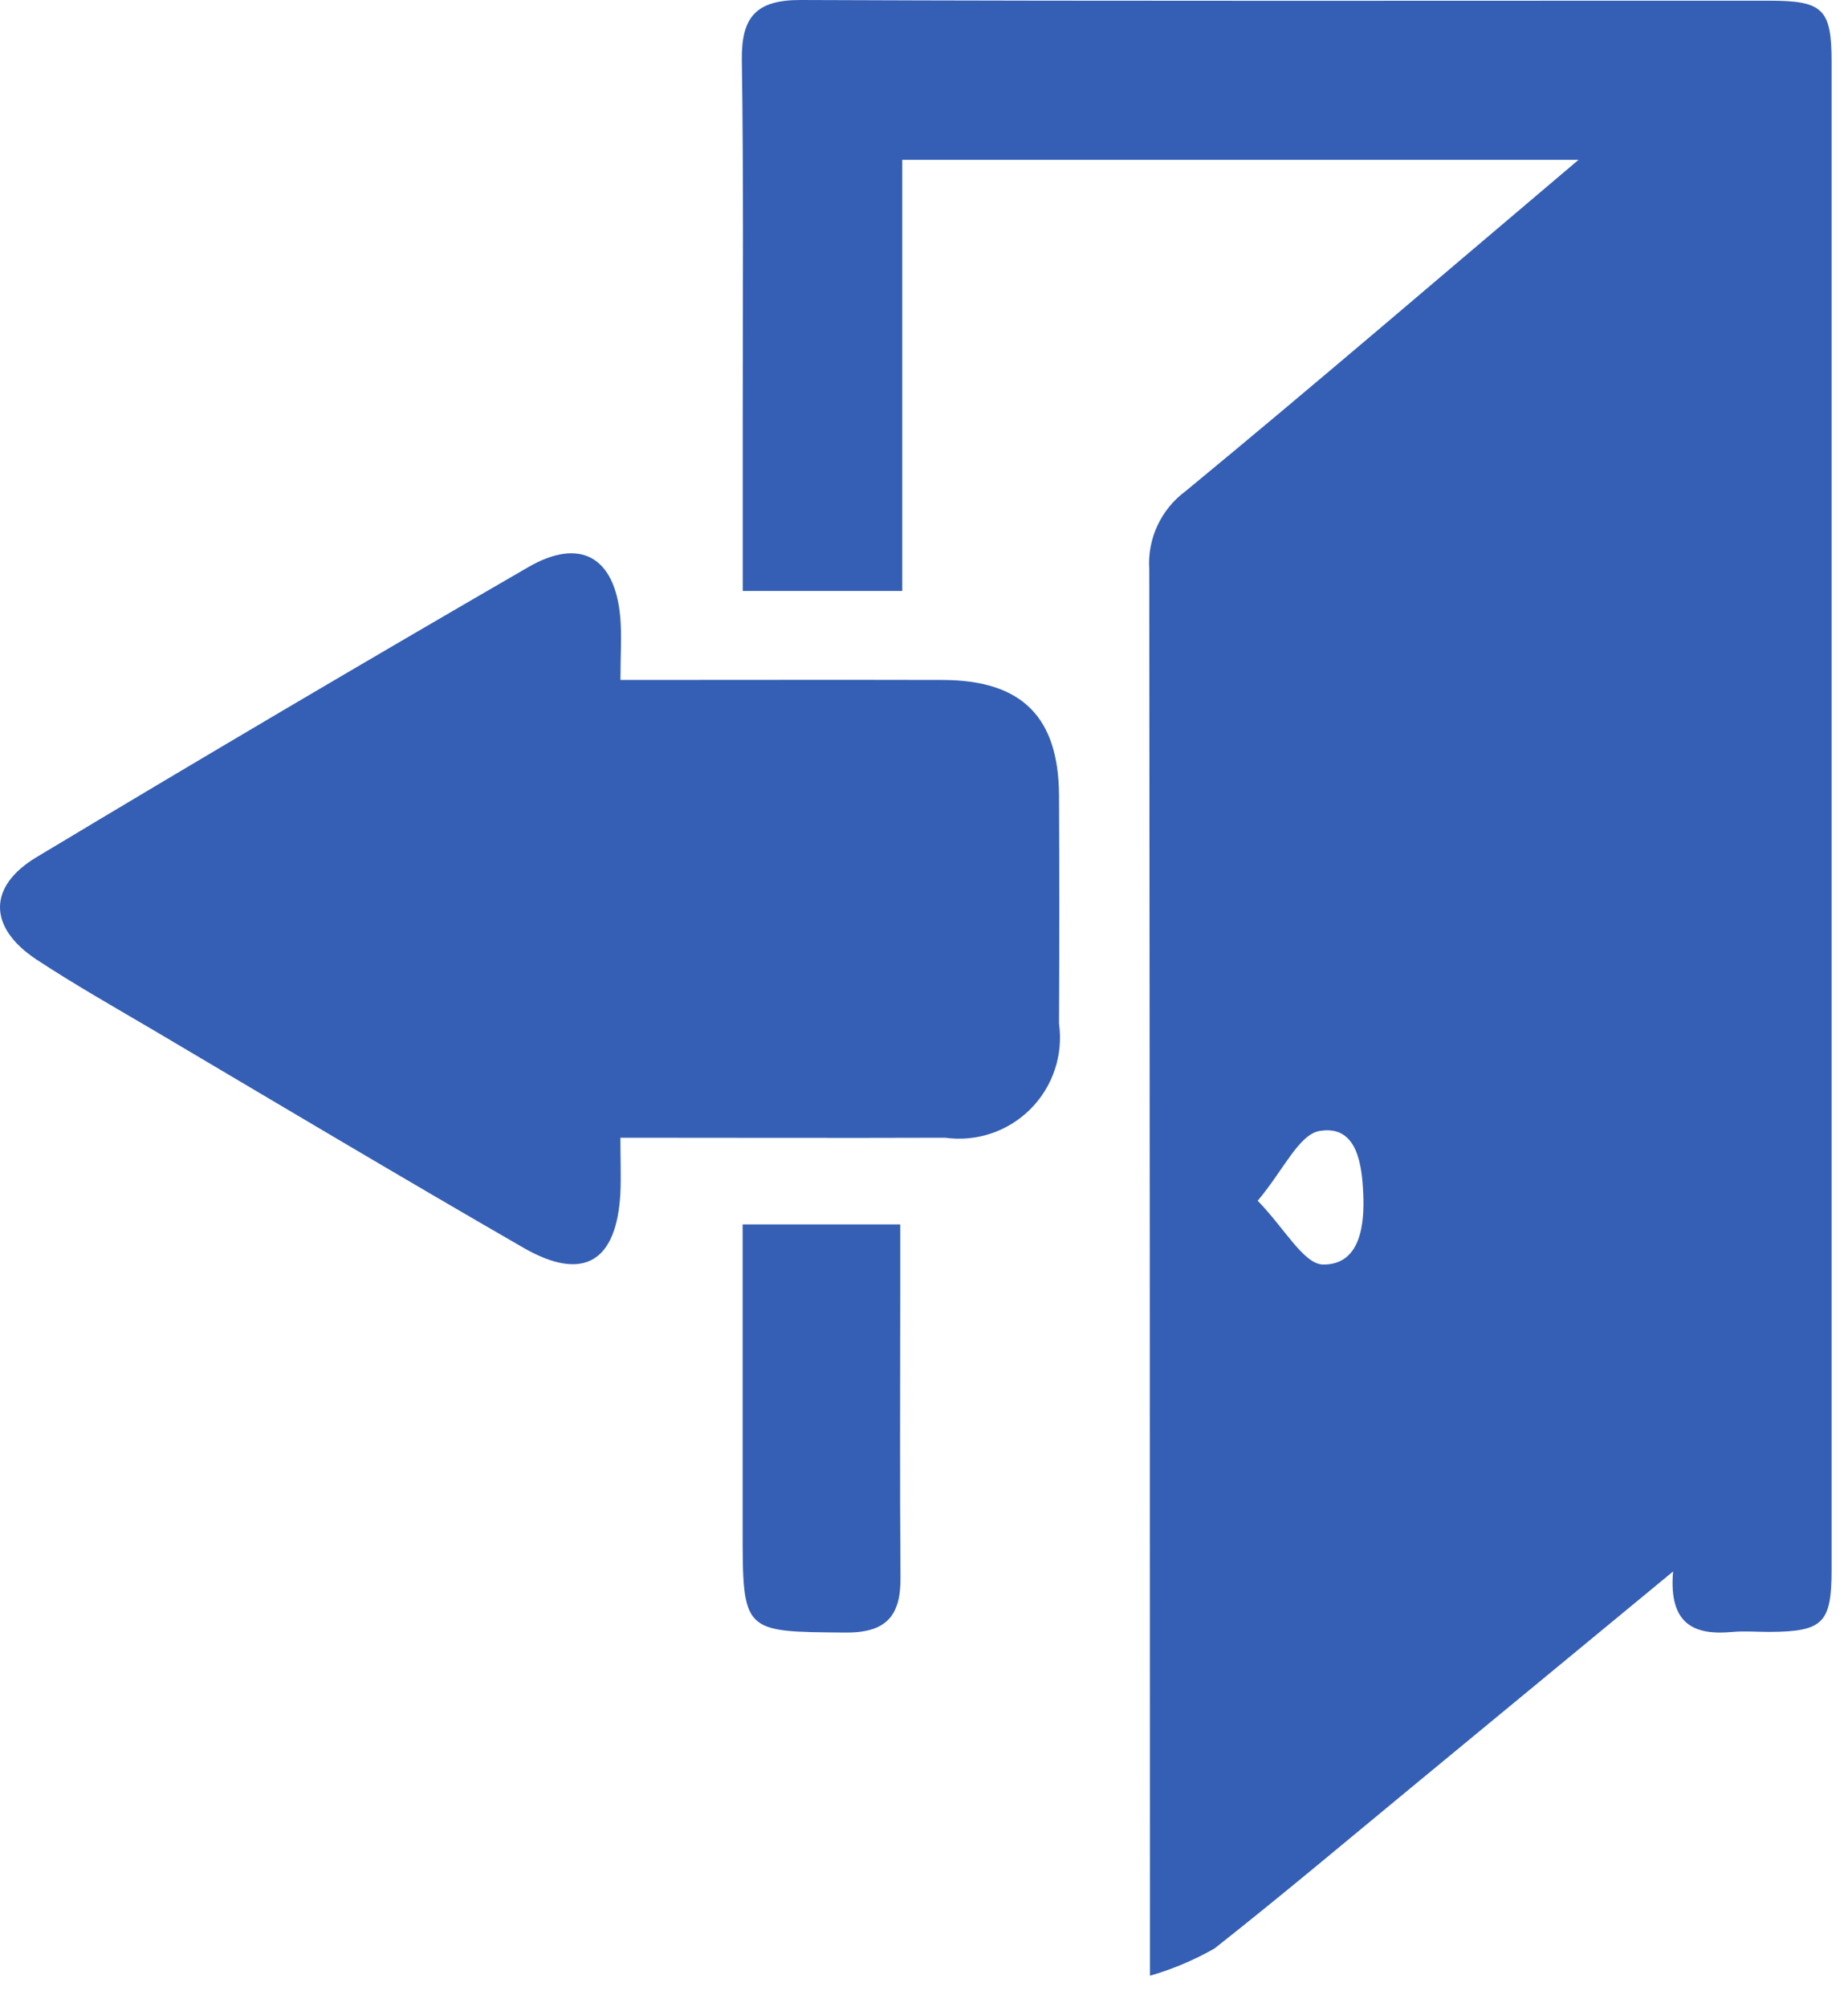 <svg width="35" height="38" viewBox="0 0 35 38" fill="none" xmlns="http://www.w3.org/2000/svg">
<path fill-rule="evenodd" clip-rule="evenodd" d="M29.896 3.026H17.088V11.188H14.067C14.067 10.088 14.067 9.007 14.067 7.928C14.067 5.667 14.084 3.405 14.05 1.144C14.038 0.324 14.315 -0.004 15.172 3.66191e-05C21.281 0.025 27.39 0.011 33.5 0.013C34.528 0.013 34.689 0.166 34.689 1.17C34.689 10.687 34.689 20.203 34.689 29.719C34.689 30.731 34.525 30.888 33.517 30.895C33.282 30.895 33.045 30.875 32.817 30.895C32.094 30.964 31.601 30.761 31.687 29.751C29.953 31.181 28.353 32.502 26.751 33.822C25.505 34.849 24.27 35.89 23.002 36.888C22.616 37.108 22.206 37.281 21.779 37.404L21.779 36.244C21.779 27.756 21.775 19.268 21.766 10.779C21.728 10.2 21.988 9.641 22.456 9.297C24.896 7.287 27.297 5.224 29.896 3.026ZM23.82 22.732C24.332 23.258 24.691 23.932 25.058 23.94C25.778 23.947 25.844 23.158 25.819 22.598C25.795 22.082 25.719 21.292 24.998 21.41C24.602 21.471 24.308 22.154 23.82 22.732Z" fill="#345FB4"/>
<path fill-rule="evenodd" clip-rule="evenodd" d="M11.751 12.873C13.862 12.873 15.851 12.868 17.843 12.873C19.354 12.873 20.051 13.573 20.057 15.061C20.064 16.5 20.064 17.938 20.057 19.377C20.141 19.971 19.941 20.571 19.517 20.996C19.093 21.421 18.494 21.622 17.9 21.539C15.882 21.546 13.863 21.539 11.75 21.539C11.75 21.951 11.764 22.267 11.75 22.582C11.682 23.895 11.045 24.274 9.911 23.621C7.576 22.275 5.26 20.895 2.938 19.521C2.181 19.075 1.414 18.642 0.681 18.159C-0.219 17.559 -0.238 16.787 0.69 16.229C3.779 14.373 6.884 12.543 10.003 10.738C10.991 10.166 11.644 10.547 11.747 11.677C11.778 12.035 11.751 12.387 11.751 12.873Z" fill="#345FB4"/>
<path fill-rule="evenodd" clip-rule="evenodd" d="M14.065 23.18H17.05V24.503C17.05 26.291 17.041 28.078 17.055 29.866C17.061 30.594 16.784 30.914 16.009 30.907C14.065 30.89 14.065 30.918 14.065 28.934C14.065 27.036 14.065 25.138 14.065 23.18Z" fill="#345FB4"/>
</svg>

